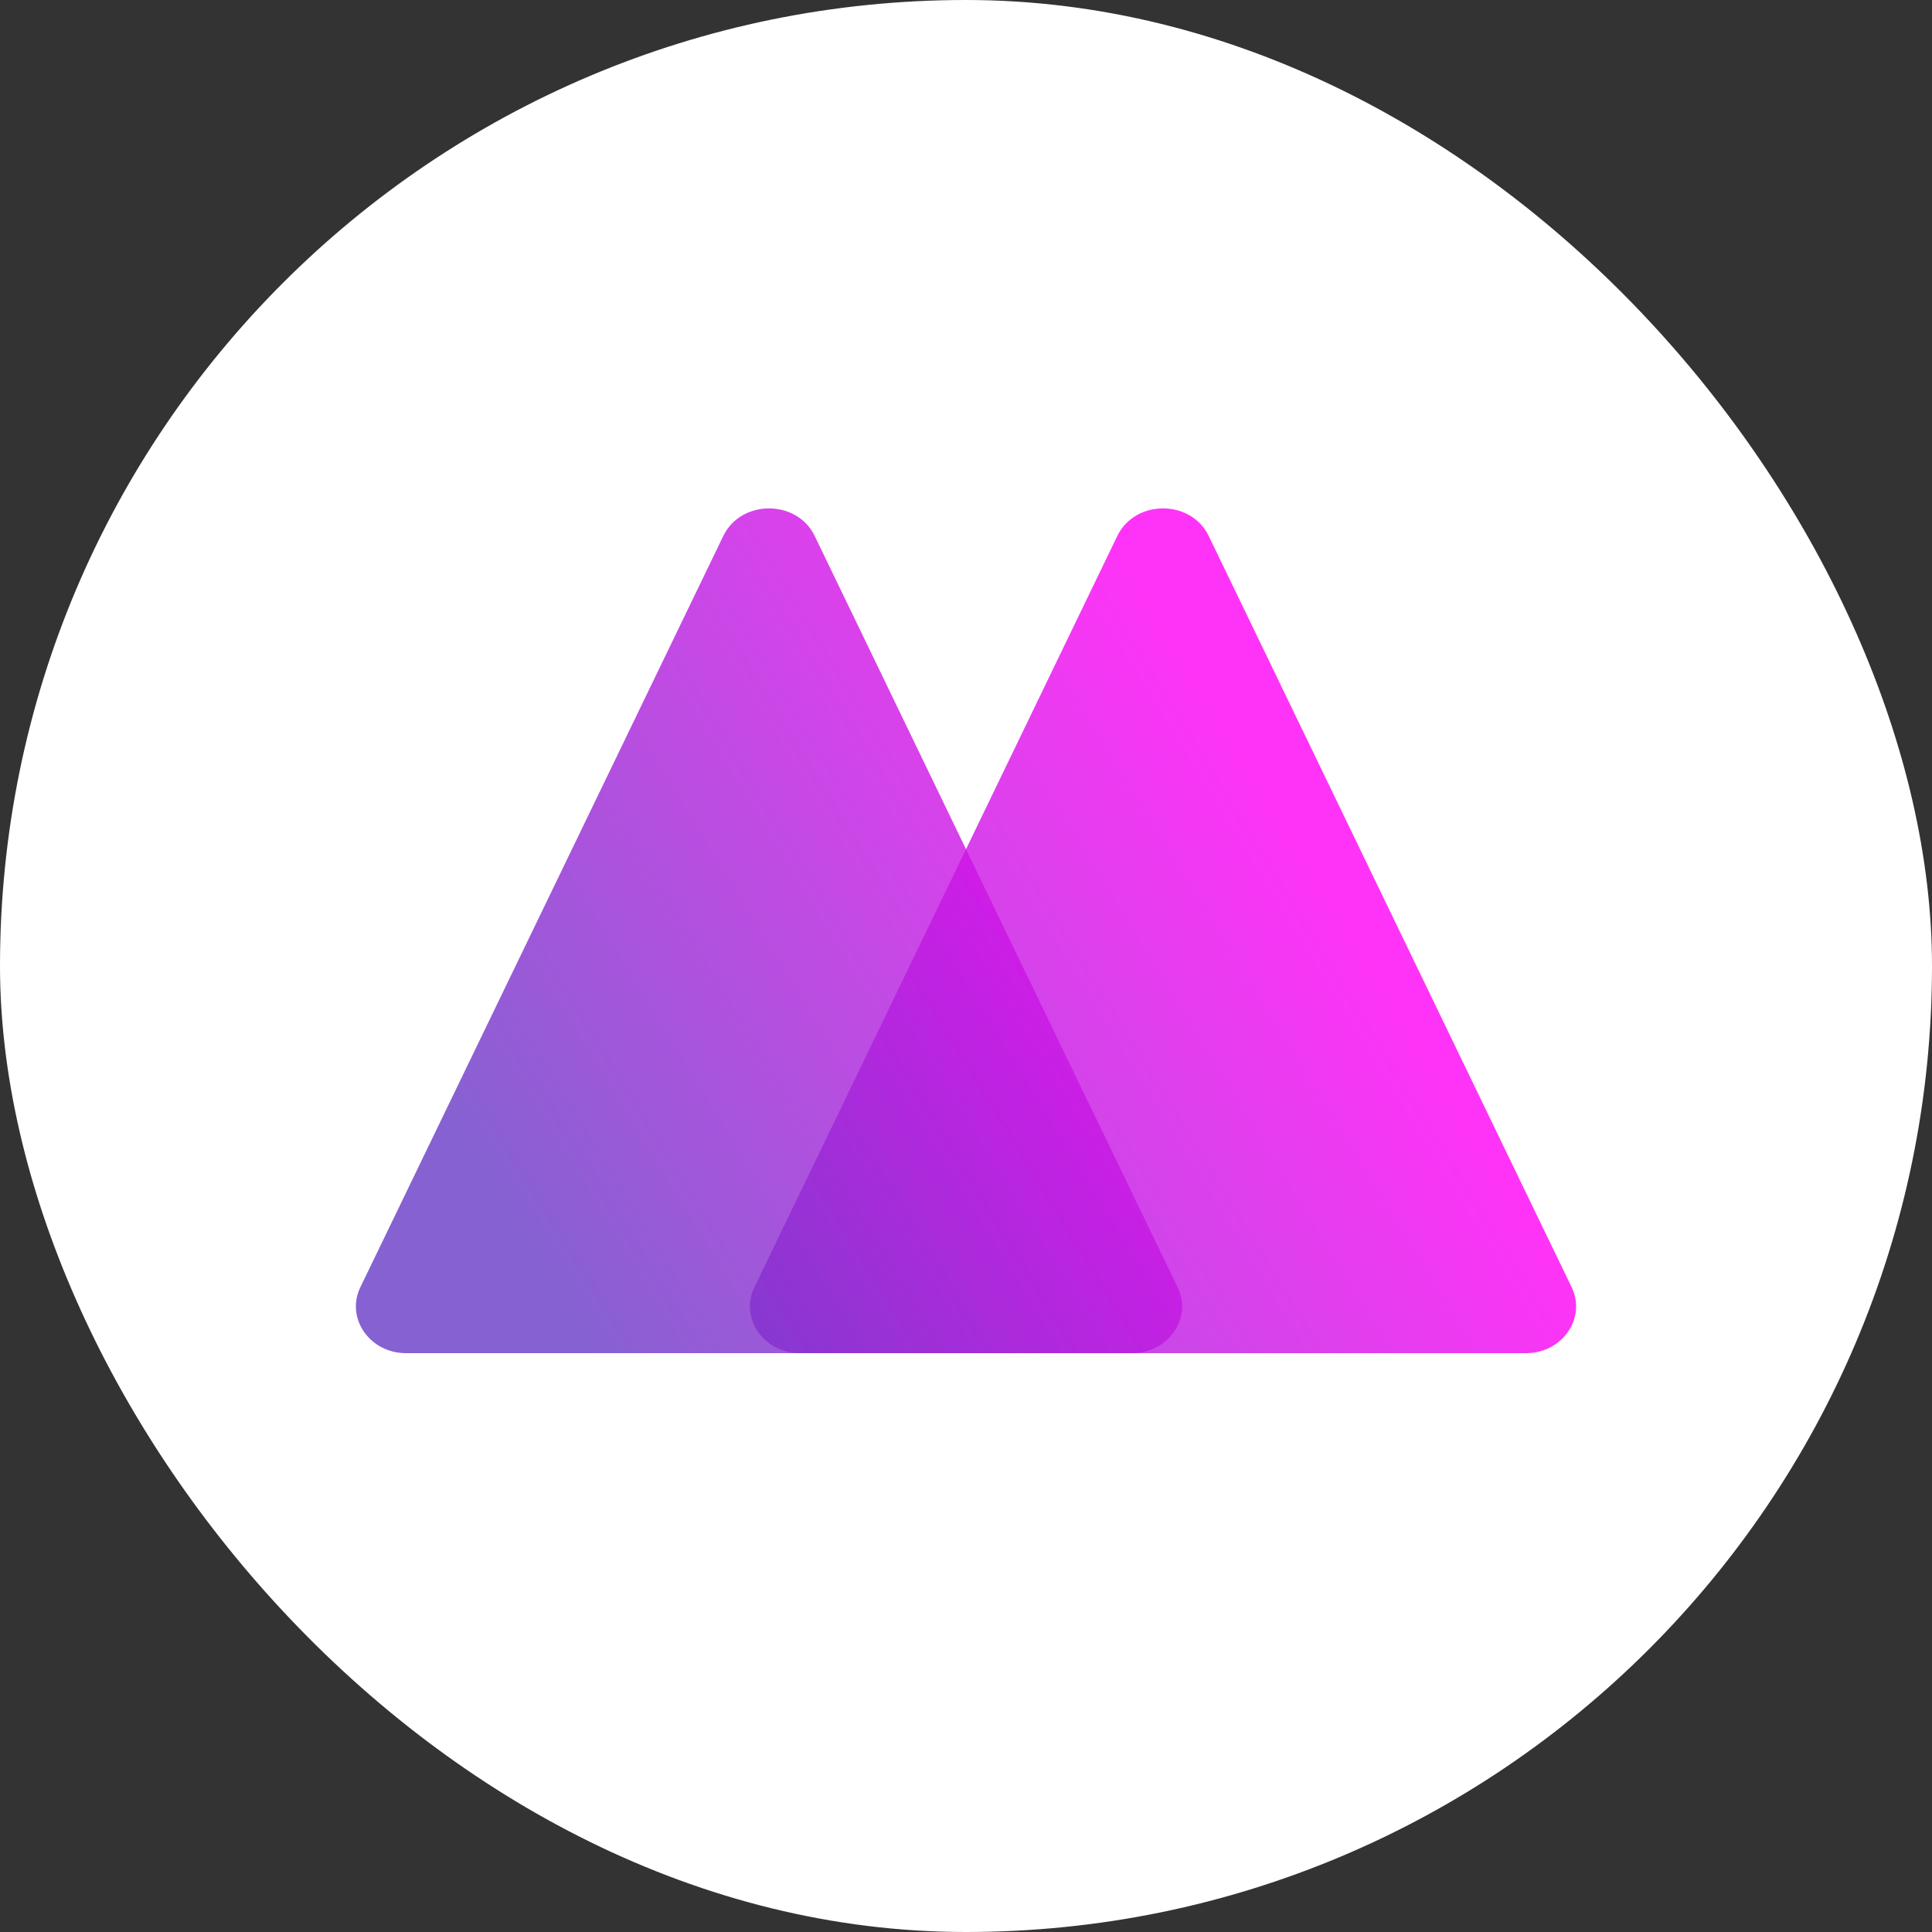 <svg width="38" height="38" viewBox="0 0 38 38" fill="none" xmlns="http://www.w3.org/2000/svg">
<rect x="0" y="0" width="38" height="38" fill="#333333" stroke="none"/>
<rect width="38" height="38" rx="19" fill="white"/>
<path d="M14.226 10.542C14.575 9.819 15.675 9.819 16.024 10.542L23.162 25.318C23.456 25.927 22.979 26.615 22.263 26.615H7.987C7.272 26.615 6.794 25.927 7.088 25.318L14.226 10.542Z" fill="url(#paint0_linear)" fill-opacity="0.8"/>
<path d="M21.976 10.542C22.325 9.819 23.425 9.819 23.774 10.542L30.912 25.318C31.206 25.927 30.728 26.615 30.013 26.615H15.737C15.021 26.615 14.544 25.927 14.838 25.318L21.976 10.542Z" fill="url(#paint1_linear)" fill-opacity="0.8"/>
<defs>
<linearGradient id="paint0_linear" x1="28.159" y1="20.637" x2="13.415" y2="29.672" gradientUnits="userSpaceOnUse">
<stop stop-color="#FF00F5"/>
<stop offset="1" stop-color="#673AC6"/>
</linearGradient>
<linearGradient id="paint1_linear" x1="28.159" y1="20.637" x2="13.415" y2="29.672" gradientUnits="userSpaceOnUse">
<stop stop-color="#FF00F5"/>
<stop offset="1" stop-color="#673AC6"/>
</linearGradient>
</defs>
</svg>
